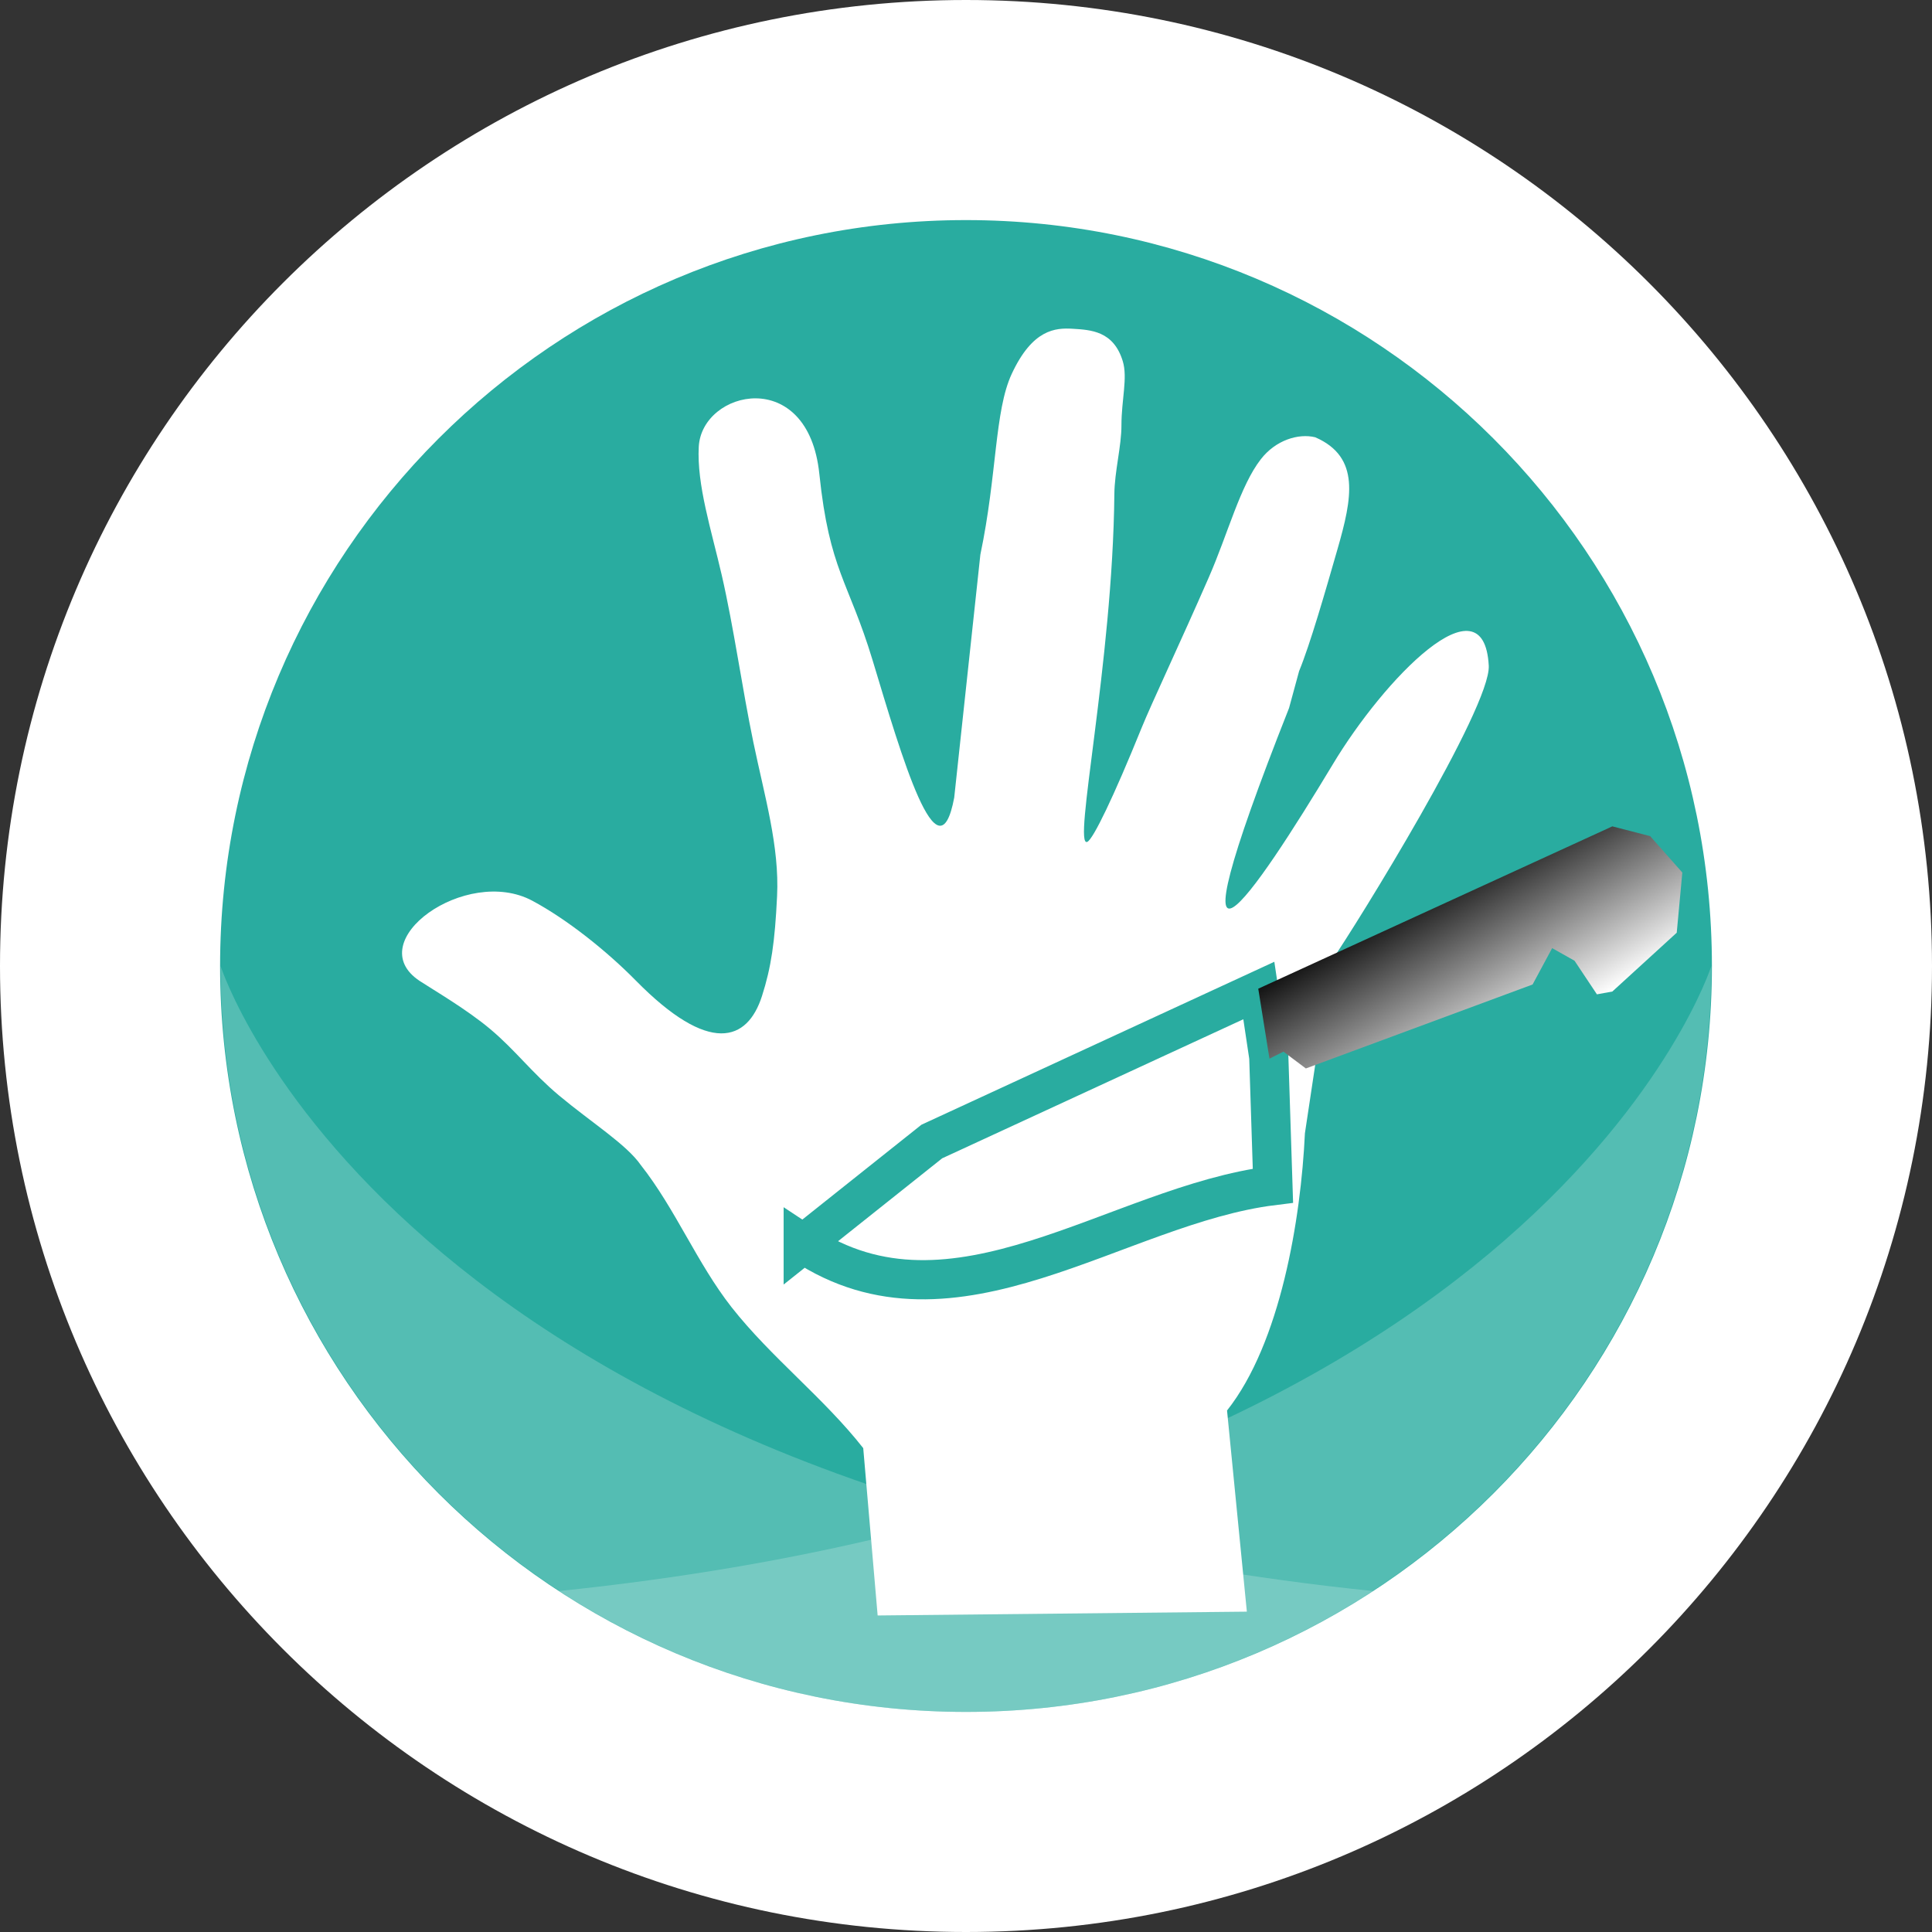 <?xml version="1.0" encoding="UTF-8" standalone="no"?>
<!-- Created with Inkscape (http://www.inkscape.org/) -->

<svg
   xmlns:dc="http://purl.org/dc/elements/1.1/"
   xmlns:cc="http://creativecommons.org/ns#"
   xmlns:rdf="http://www.w3.org/1999/02/22-rdf-syntax-ns#"
   xmlns:svg="http://www.w3.org/2000/svg"
   xmlns="http://www.w3.org/2000/svg"
   xmlns:xlink="http://www.w3.org/1999/xlink"
   xmlns:sodipodi="http://sodipodi.sourceforge.net/DTD/sodipodi-0.dtd"
   xmlns:inkscape="http://www.inkscape.org/namespaces/inkscape"
   viewBox="0 0 30.812 30.812"
   id="btn-mao-faca"
   version="1.1"
   inkscape:version="0.48.4 r9939"
   sodipodi:docname="btn-mao-faca.svg">
  <rect x="0" y="0" width="30.812" height="30.812" fill="#333333" stroke="none"/>
  <defs
     id="defs8236">
    <linearGradient
       id="linearGradient3250">
      <stop
         style="stop-color:#000000;stop-opacity:1;"
         offset="0"
         id="stop3252" />
      <stop
         style="stop-color:#ffffff;stop-opacity:1;"
         offset="1"
         id="stop3254" />
    </linearGradient>
    <linearGradient
       inkscape:collect="always"
       xlink:href="#linearGradient3250"
       id="linearGradient3256"
       x1="23.281"
       y1="13.625"
       x2="24.844"
       y2="16.304"
       gradientUnits="userSpaceOnUse" />
  </defs>
  <sodipodi:namedview
     id="base"
     pagecolor="#ffffff"
     bordercolor="#666666"
     borderopacity="1.0"
     inkscape:pageopacity="0.0"
     inkscape:pageshadow="2"
     inkscape:zoom="44.8"
     inkscape:cx="22.208669"
     inkscape:cy="13.480598"
     inkscape:document-units="px"
     inkscape:current-layer="layer1"
     showgrid="false"
     fit-margin-top="0"
     fit-margin-left="0"
     fit-margin-right="0"
     fit-margin-bottom="0"
     inkscape:window-width="1366"
     inkscape:window-height="713"
     inkscape:window-x="0"
     inkscape:window-y="30"
     inkscape:window-maximized="1" />
  <g
     inkscape:label="Layer 1"
     inkscape:groupmode="layer"
     id="layer1"
     transform="translate(-359.594,-516.956)">
    <path
       inkscape:connector-curvature="0"
       style="fill:#ffffff;fill-opacity:1;fill-rule:nonzero;stroke:none"
       id="path18042"
       d="m 375,547.768 c -8.509,0 -15.406,-6.897 -15.406,-15.406 0,-8.509 6.897,-15.406 15.406,-15.406 8.509,0 15.406,6.897 15.406,15.406 0,8.509 -6.897,15.406 -15.406,15.406" />
    <path
       inkscape:connector-curvature="0"
       style="fill:#29aca0;fill-opacity:1;fill-rule:nonzero;stroke:none"
       id="path18070"
       d="m 386.896,532.362 c 0,6.57 -5.326,11.896 -11.896,11.896 -6.57,0 -11.896,-5.326 -11.896,-11.896 0,-6.57 5.326,-11.896 11.896,-11.896 6.57,0 11.896,5.326 11.896,11.896" />
    <path
       inkscape:connector-curvature="0"
       style="opacity:0.2;fill:#ffffff;fill-opacity:1;fill-rule:nonzero;stroke:none"
       id="path18298"
       d="m 363.113,532.362 c 0,6.57 5.326,11.896 11.896,11.896 2.394,0 4.621,-0.71 6.487,-1.927 -15.717,-1.624 -18.384,-9.969 -18.384,-9.969" />
    <path
       inkscape:connector-curvature="0"
       style="opacity:0.2;fill:#ffffff;fill-opacity:1;fill-rule:nonzero;stroke:none"
       id="path18310"
       d="m 386.887,532.362 c 0,0 -2.666,8.345 -18.384,9.969 1.867,1.218 4.094,1.927 6.488,1.927 6.57,0 11.896,-5.326 11.896,-11.896" />
    <path
       inkscape:connector-curvature="0"
       style="fill:#ffffff;fill-opacity:1;fill-rule:evenodd;stroke:none"
       id="path22242"
       d="m 373.591,542.721 -0.23,-2.67 c -0.63,-0.802 -1.468,-1.445 -2.099,-2.246 -0.551,-0.703 -0.895,-1.566 -1.448,-2.268 -0.229,-0.33 -0.782,-0.674 -1.306,-1.111 -0.44,-0.37 -0.694,-0.721 -1.097,-1.059 -0.374,-0.314 -0.906,-0.624 -1.123,-0.766 -0.956,-0.632 0.74,-1.845 1.795,-1.28 0.555,0.297 1.185,0.8 1.649,1.271 1.176,1.196 1.782,0.973 2.014,0.25 0.147,-0.458 0.206,-0.863 0.241,-1.594 0.039,-0.795 -0.199,-1.59 -0.378,-2.453 -0.182,-0.876 -0.31,-1.821 -0.505,-2.669 -0.165,-0.715 -0.399,-1.439 -0.366,-2.045 0.049,-0.904 1.744,-1.299 1.923,0.434 0.161,1.541 0.466,1.706 0.849,2.97 0.464,1.538 1.048,3.549 1.302,2.191 l 0.417,-3.875 c 0.269,-1.281 0.224,-2.289 0.501,-2.884 0.331,-0.71 0.695,-0.734 0.968,-0.718 0.292,0.018 0.655,0.034 0.802,0.517 0.081,0.265 -0.021,0.616 -0.021,1.021 10e-4,0.333 -0.11,0.738 -0.113,1.099 -0.026,2.689 -0.672,5.659 -0.431,5.546 0.094,-0.045 0.416,-0.708 0.866,-1.819 0.154,-0.38 0.632,-1.393 1.07,-2.396 0.309,-0.706 0.5,-1.461 0.831,-1.887 0.237,-0.306 0.6,-0.416 0.868,-0.35 0.726,0.316 0.585,0.98 0.357,1.776 -0.201,0.7 -0.44,1.529 -0.615,1.954 l -0.16,0.588 c -2.055,5.197 -0.552,2.973 0.694,0.904 0.82,-1.369 2.413,-3.013 2.491,-1.58 0.036,0.664 -2.104,4.125 -2.521,4.729 l -0.411,2.729 c -0.064,1.366 -0.39,3.346 -1.242,4.421 l 0.316,3.208 -5.889,0.061 z" />
    <path
       inkscape:connector-curvature="0"
       style="fill:#ffffff;fill-opacity:1;fill-rule:evenodd;stroke:none"
       id="path22246"
       d="m 372.404,536.794 2.051,-1.633 5.215,-2.408 0.159,1.061 -0.159,-1.061 0.159,1.061 -0.159,-1.061 0.159,1.061 0.066,2.051 c -2.497,0.309 -5.089,2.525 -7.491,0.927" />
    <path
       inkscape:connector-curvature="0"
       style="fill:none;stroke:#29aca0;stroke-width:0.625;stroke-linecap:butt;stroke-linejoin:miter;stroke-miterlimit:22.926;stroke-opacity:1;stroke-dasharray:none"
       id="path22250"
       d="m 372.404,536.794 2.051,-1.633 5.215,-2.408 0.159,1.061 -0.159,-1.061 0.159,1.061 -0.159,-1.061 0.159,1.061 0.066,2.051 c -2.497,0.309 -5.089,2.525 -7.491,0.927 z" />
    <path
       style="fill:url(#linearGradient3256);stroke:none;stroke-width:1px;stroke-linecap:butt;stroke-linejoin:miter;stroke-opacity:1;fill-opacity:1"
       d="m 20.246,16.884 -0.179,-1.116 5.647,-2.589 0.603,0.156 0.513,0.58 -0.089,0.96 -1.027,0.938 -0.246,0.045 -0.357,-0.536 -0.357,-0.201 -0.312,0.58 -3.616,1.339 -0.357,-0.268 z"
       id="path3248"
       inkscape:connector-curvature="0"
       transform="translate(359.594,516.956)" />
  </g>
</svg>
